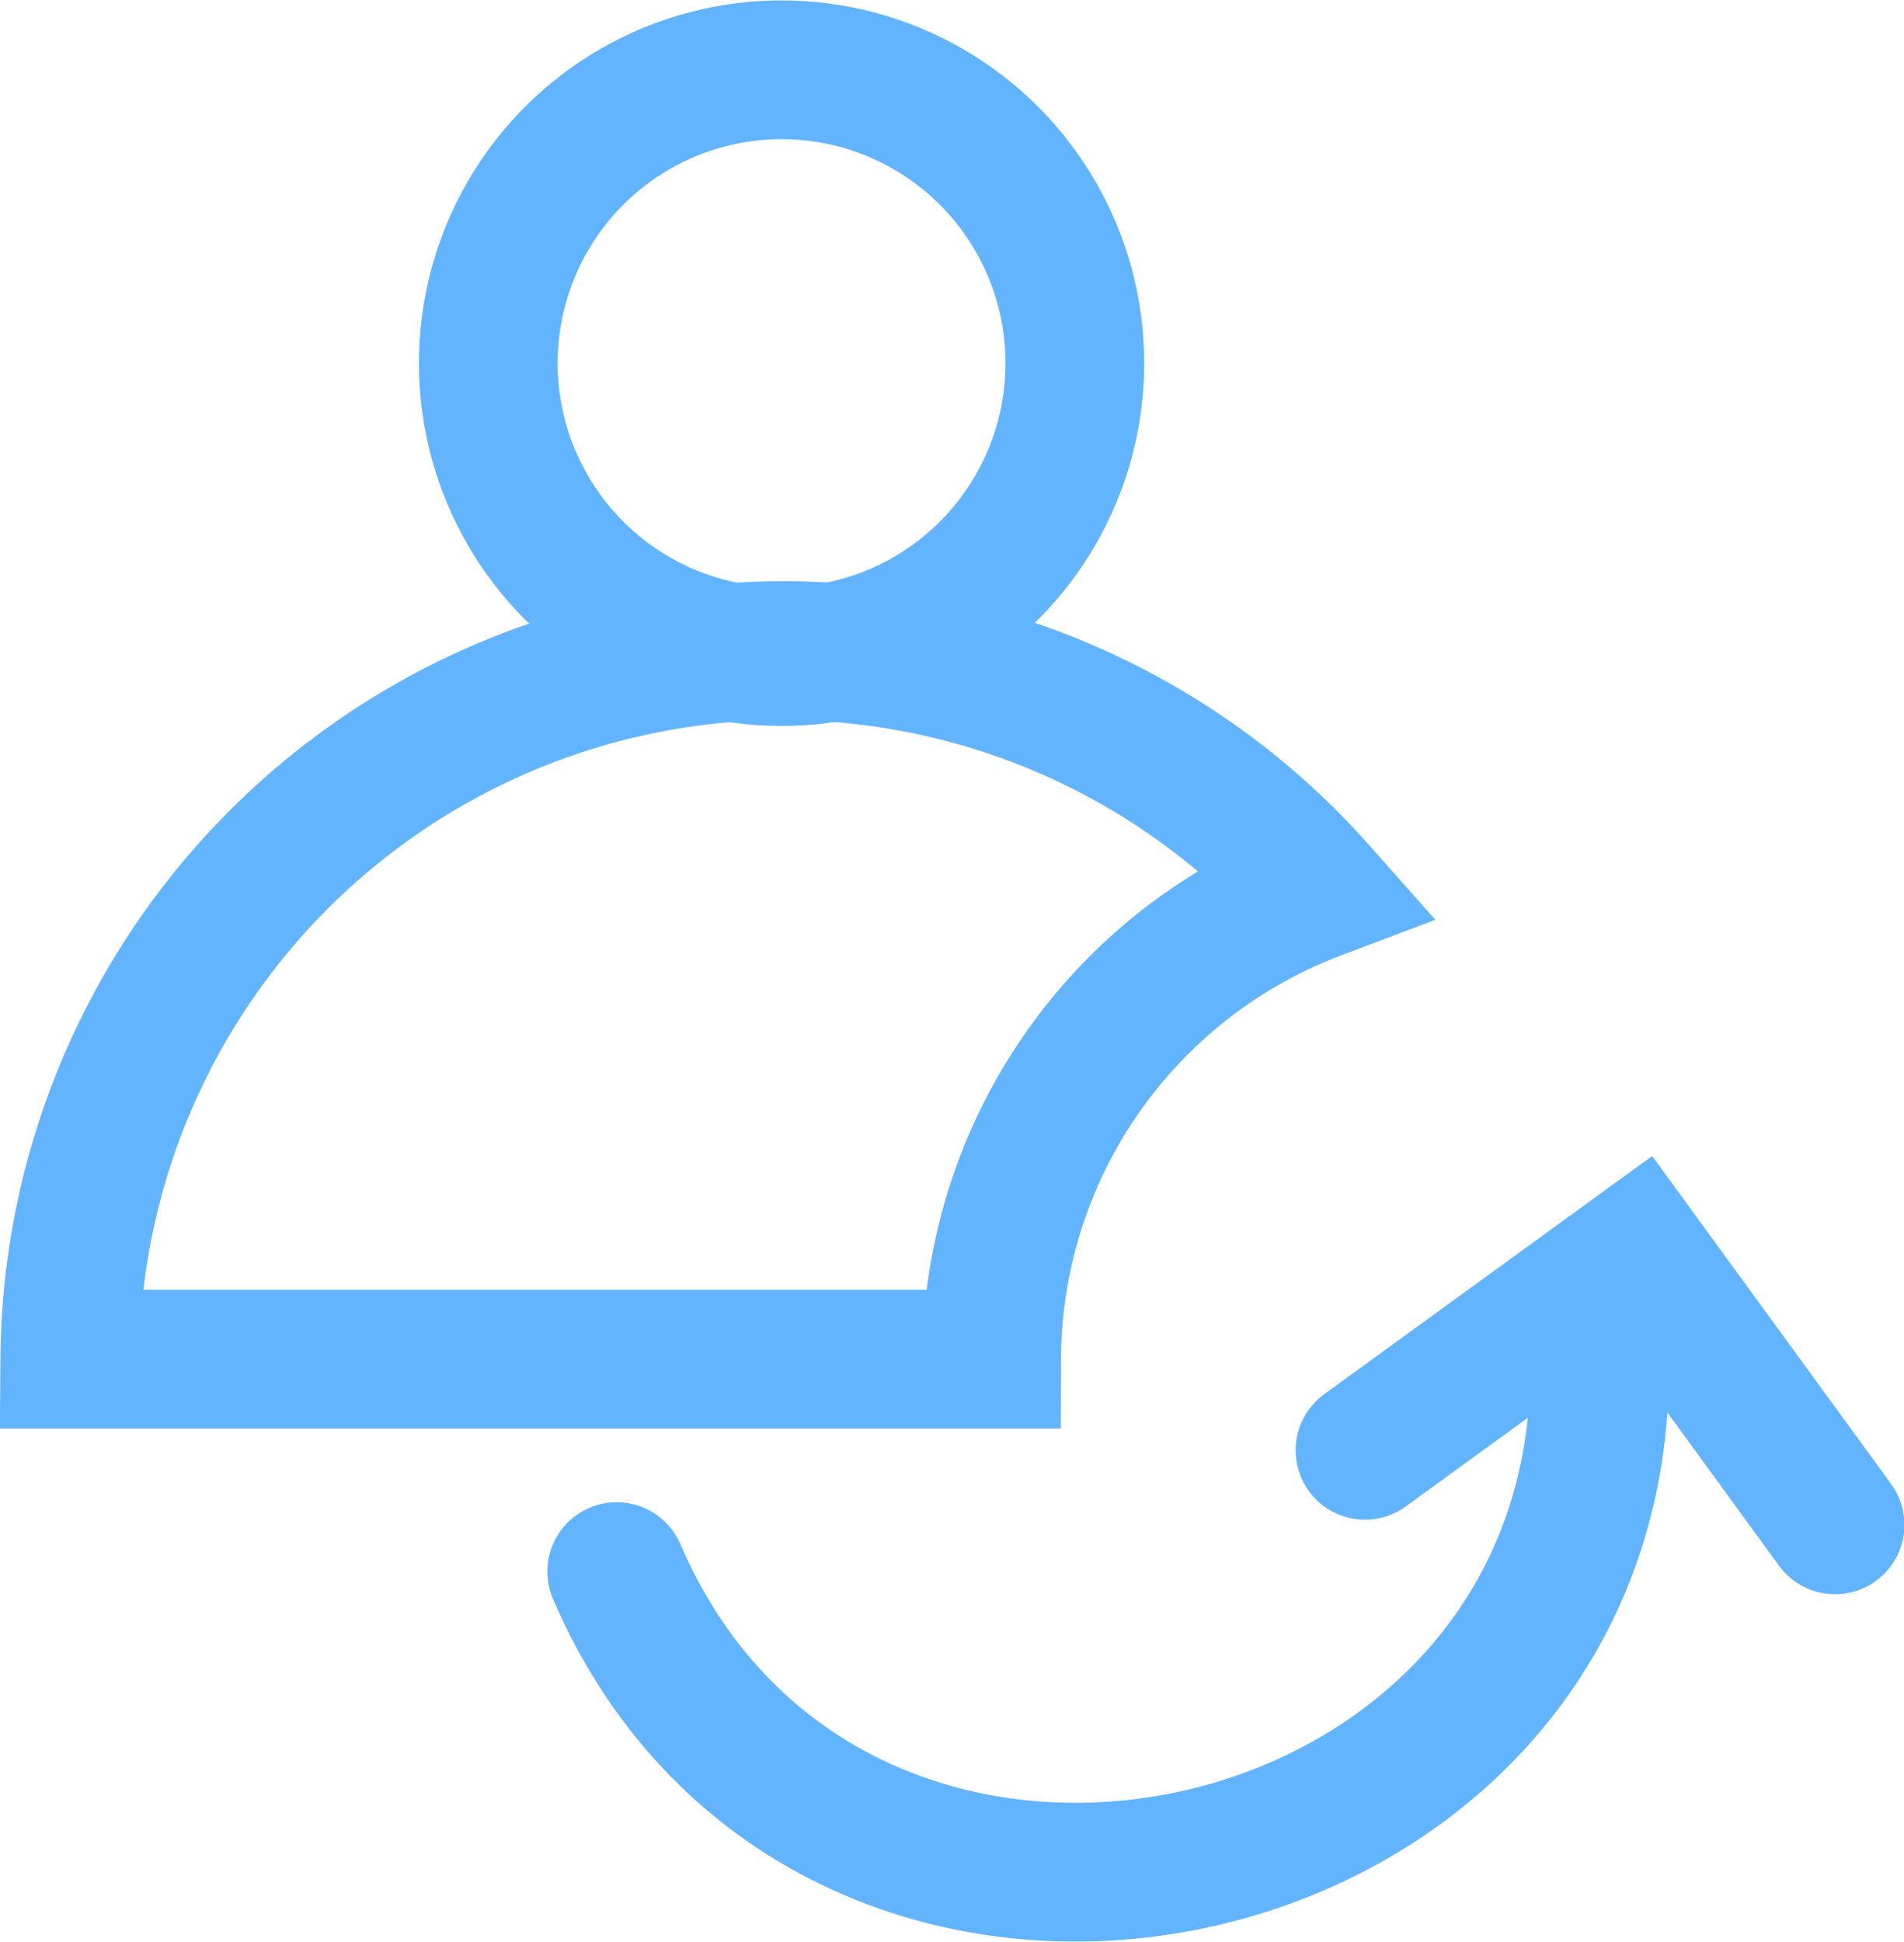 <svg xmlns="http://www.w3.org/2000/svg" viewBox="0 0 24.02 24.49"><circle cx="9.86" cy="4.58" r="3.7" fill="none" stroke="#63b4ff" stroke-miterlimit="10" stroke-width="1.75"/><path d="M16.61,11.23a6.34,6.34,0,0,0-4.1,5.91H.88a9,9,0,0,1,15.73-5.91Z" fill="none" stroke="#63b4ff" stroke-miterlimit="10" stroke-width="1.75"/><path d="M20.18,17.26c0,6.84-9.69,8.85-12.4,2.56" fill="none" stroke="#63b4ff" stroke-linecap="round" stroke-miterlimit="10" stroke-width="1.75"/><polyline points="23.15 19.23 20.65 15.8 17.22 18.29" fill="none" stroke="#63b4ff" stroke-linecap="round" stroke-miterlimit="10" stroke-width="1.75"/></svg>